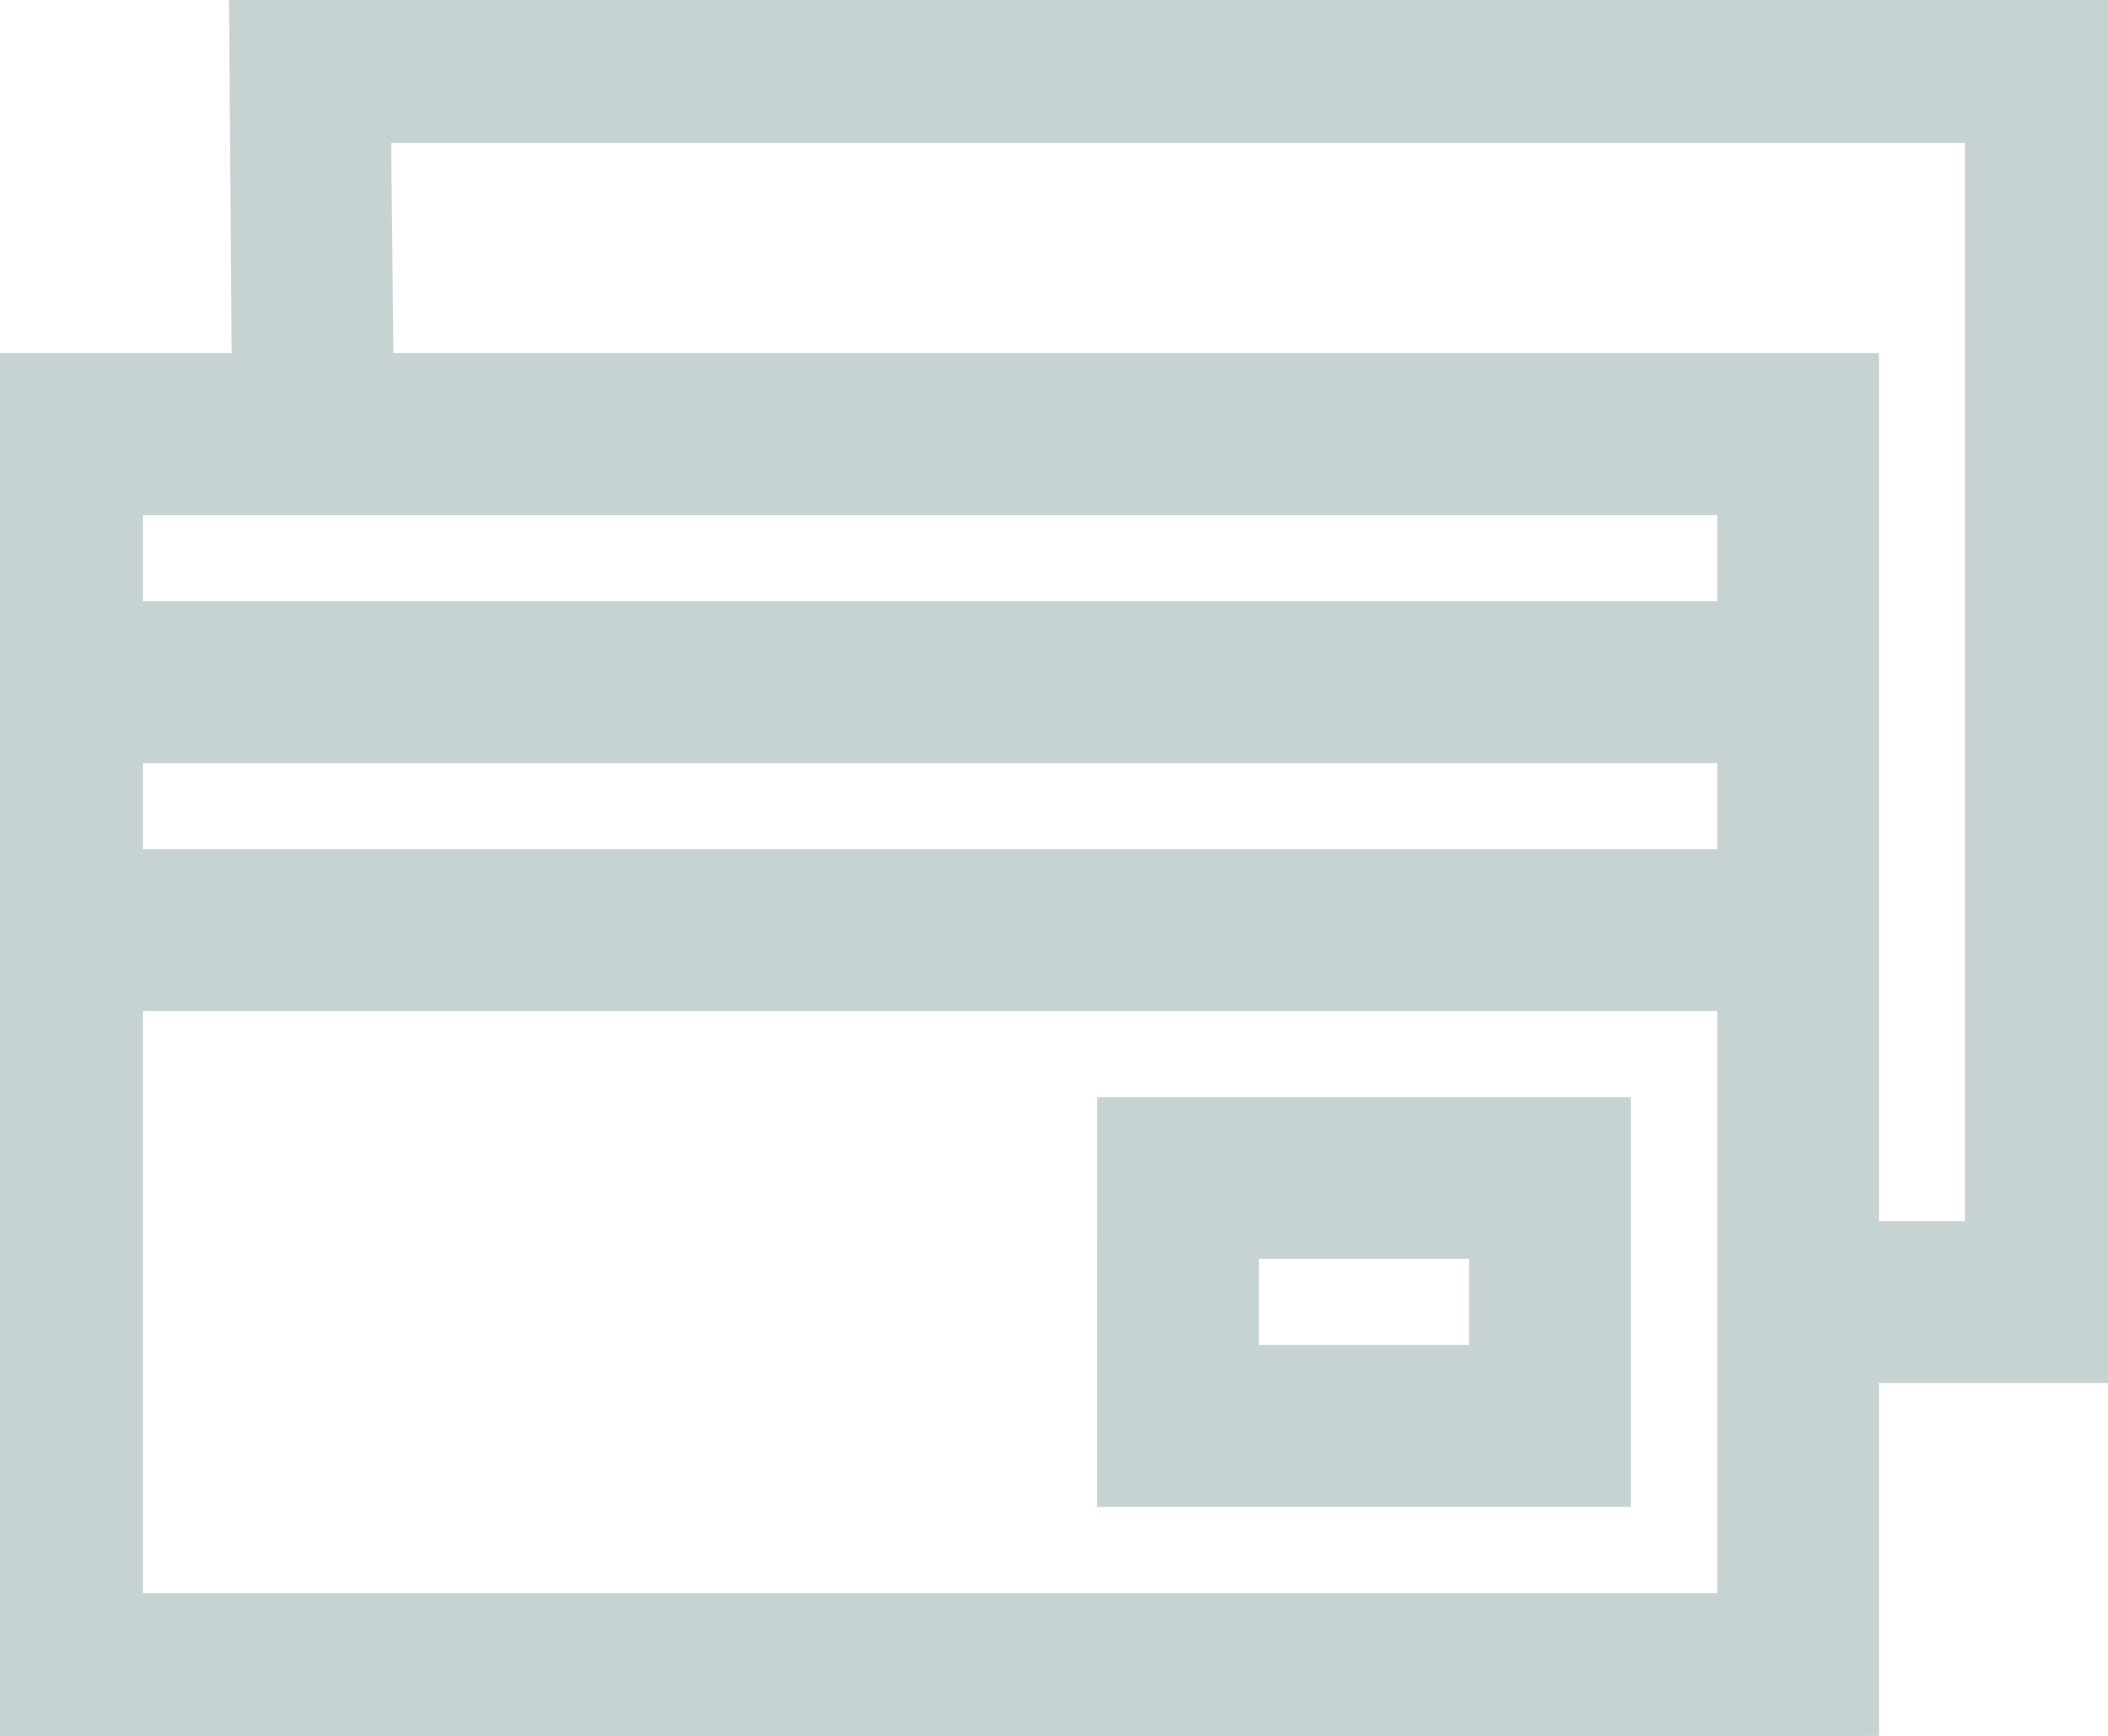 <svg xmlns="http://www.w3.org/2000/svg" width="55.554" height="45.752" viewBox="0 0 55.554 45.752"><g transform="translate(-268.522 -114.144)"><path style="fill: #c7d3d2; stroke: #c7d3d2;" d="M268.522,159.9h49.019V123.949H268.522Zm3.268-29.411h42.487v-3.268H271.79Zm0,6.536h42.487v-3.268H271.79Zm0,19.607h42.487v-16.34H271.79Z" fill-rule="evenodd"/><path style="fill: #c7d3d2; stroke: #c7d3d2;" d="M275.057,114.144l.072,9.735h3.265l-.069-6.464h42.483v29.412h-3.265v3.268h6.533V114.144Z" fill-rule="evenodd"/><path style="fill: #c7d3d2; stroke: #c7d3d2;" d="M301.2,150.092h6.536v-3.268H301.2Zm-3.267,3.268h13.071v-9.8H297.934Z" fill-rule="evenodd"/></g></svg>